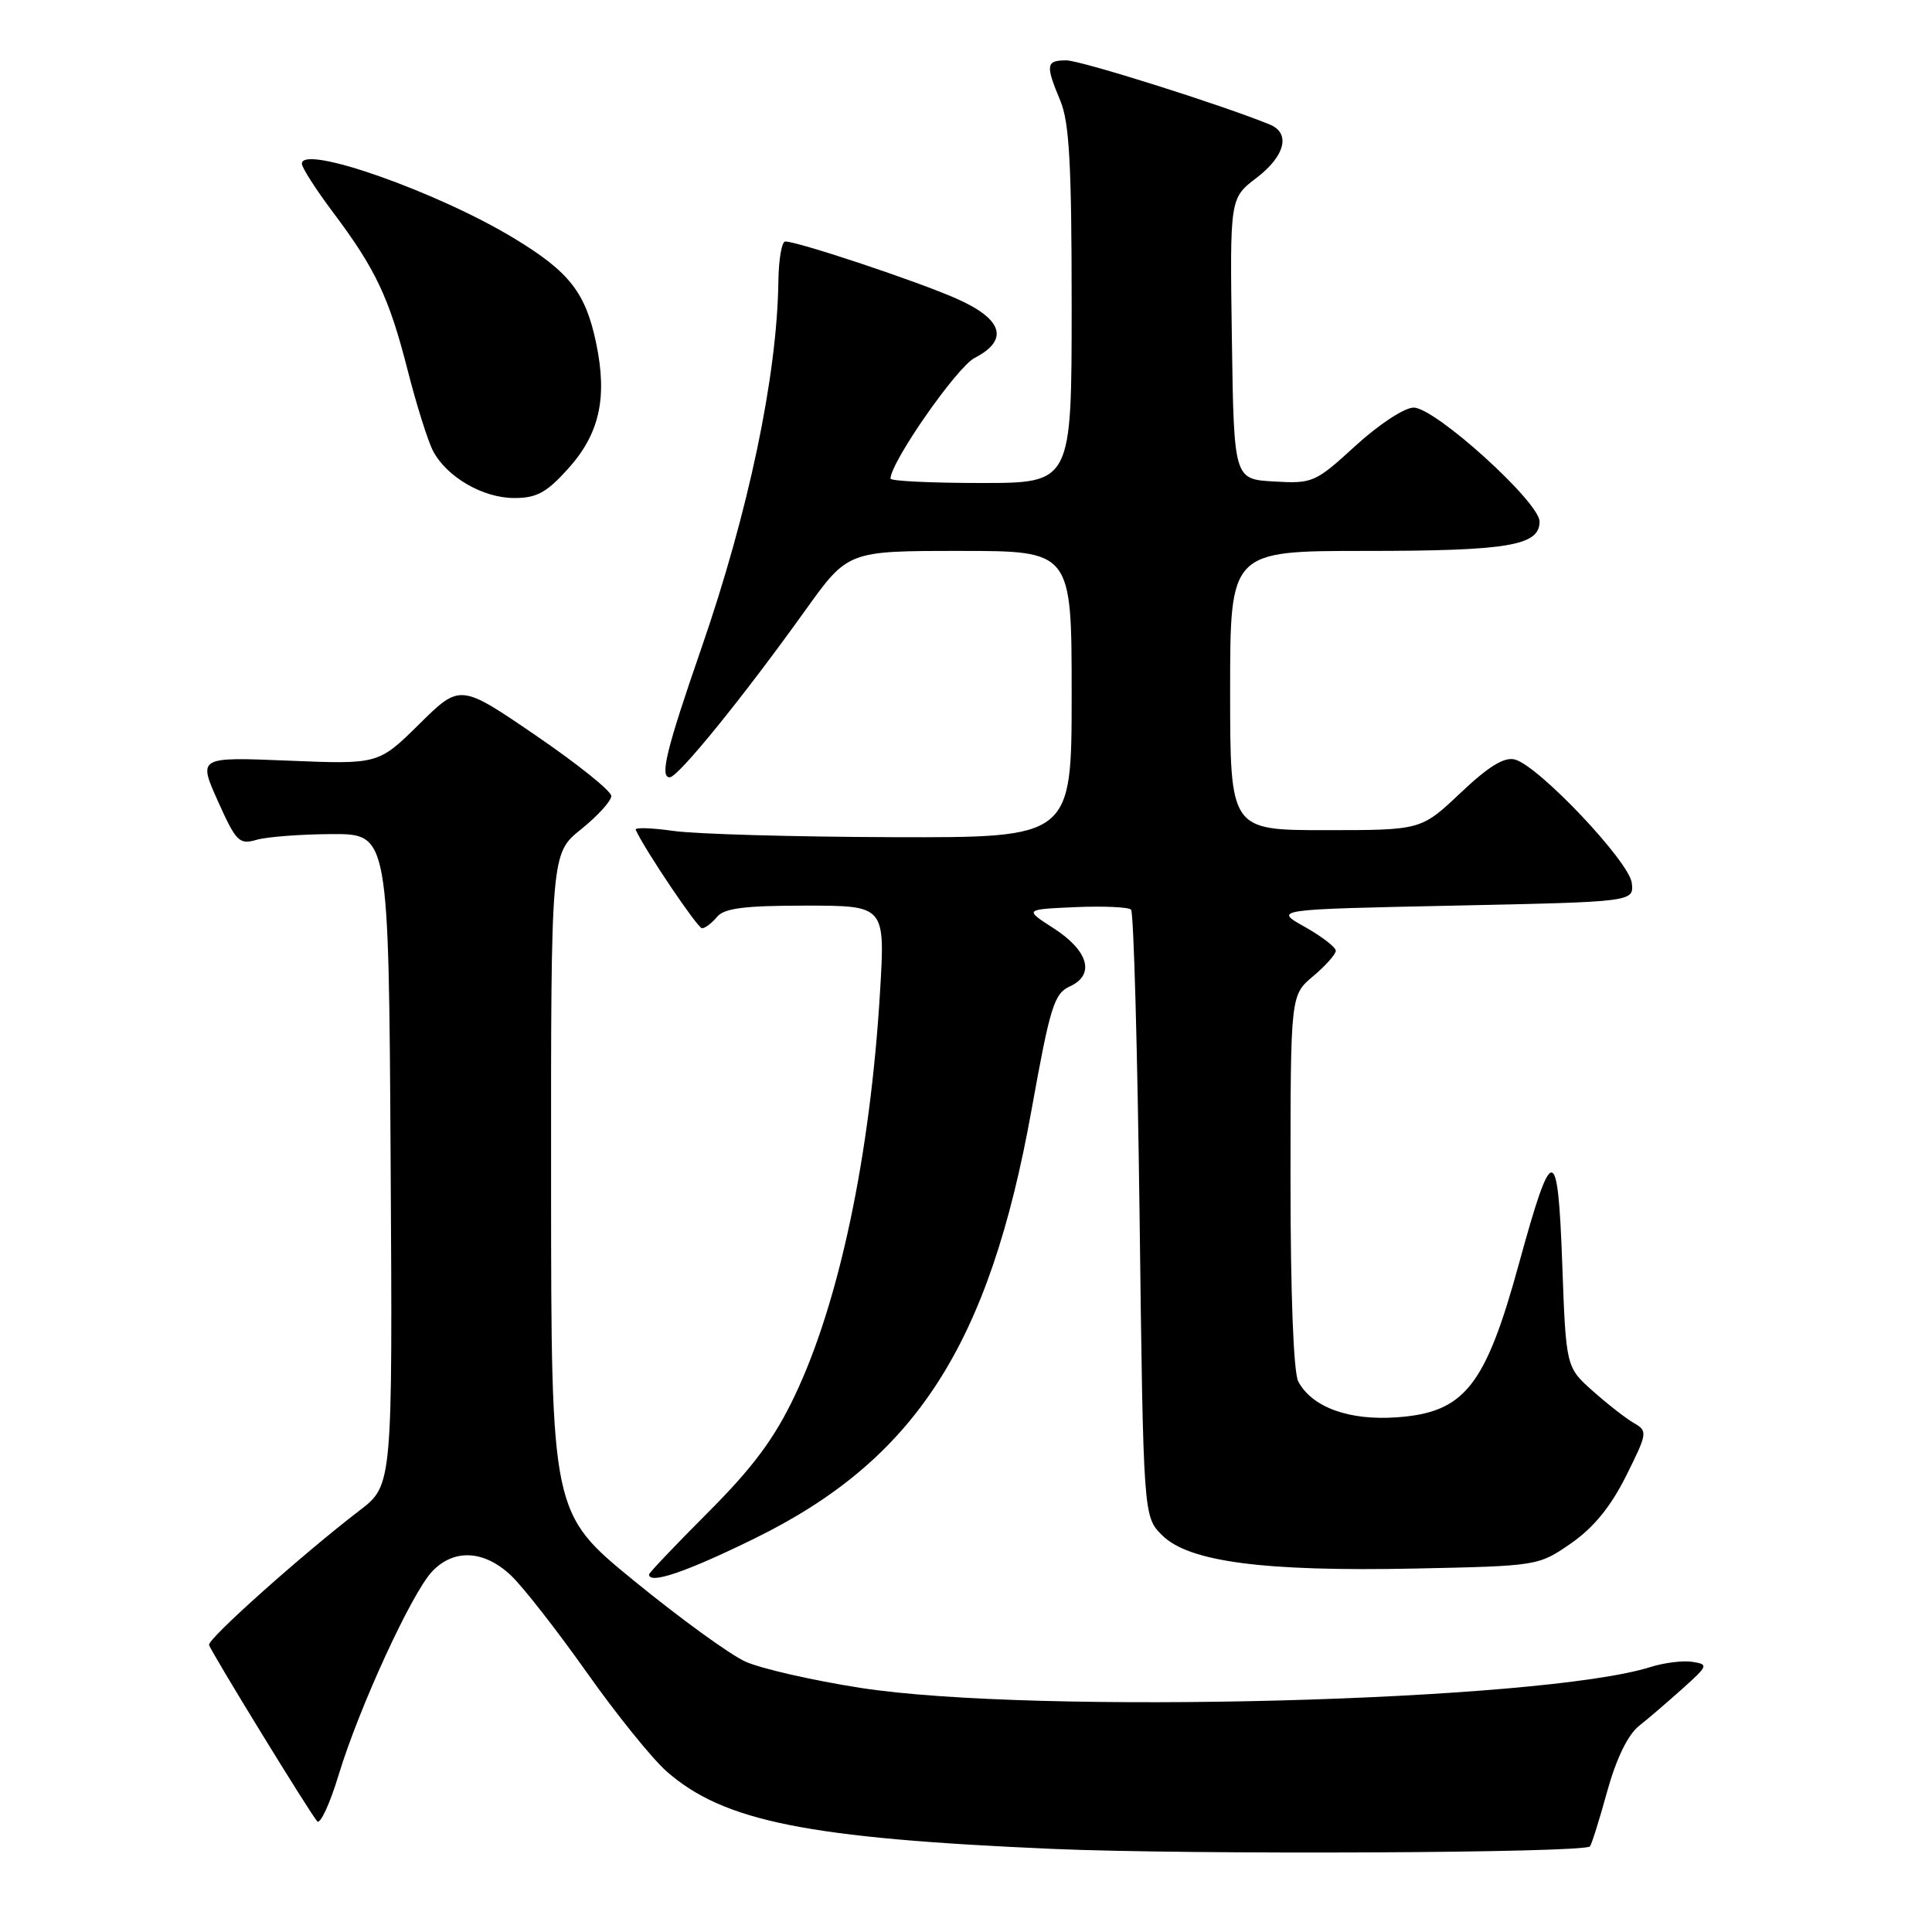 <?xml version="1.0" encoding="UTF-8" standalone="no"?>
<!DOCTYPE svg PUBLIC "-//W3C//DTD SVG 1.1//EN" "http://www.w3.org/Graphics/SVG/1.1/DTD/svg11.dtd" >
<svg xmlns="http://www.w3.org/2000/svg" xmlns:xlink="http://www.w3.org/1999/xlink" version="1.1" viewBox="0 0 256 256">
 <g >
 <path fill="currentColor"
d=" M 210.67 244.66 C 210.88 244.46 211.91 241.19 212.95 237.41 C 214.17 233.01 215.70 229.87 217.18 228.69 C 218.46 227.68 221.07 225.43 223.00 223.70 C 226.35 220.69 226.40 220.54 224.23 220.20 C 222.99 220.01 220.51 220.32 218.73 220.88 C 204.33 225.45 136.99 227.23 114.00 223.65 C 107.67 222.66 100.83 221.10 98.79 220.18 C 96.74 219.26 90.12 214.45 84.06 209.50 C 73.04 200.50 73.04 200.50 73.02 156.80 C 73.00 113.09 73.00 113.09 77.00 109.88 C 79.20 108.11 81.00 106.13 81.00 105.47 C 81.00 104.82 76.49 101.20 70.98 97.44 C 60.97 90.60 60.97 90.60 55.56 95.94 C 50.15 101.28 50.15 101.28 38.20 100.79 C 26.25 100.30 26.25 100.30 28.87 106.15 C 31.29 111.54 31.70 111.95 34.00 111.28 C 35.38 110.88 39.88 110.54 44.00 110.52 C 51.50 110.50 51.50 110.50 51.76 153.65 C 52.02 196.79 52.02 196.79 47.64 200.15 C 40.08 205.94 27.49 217.18 27.70 217.96 C 27.94 218.85 41.00 240.15 42.03 241.33 C 42.43 241.78 43.71 239.02 44.87 235.19 C 47.59 226.24 54.52 211.16 57.24 208.25 C 60.11 205.19 64.13 205.38 67.70 208.75 C 69.30 210.26 73.81 216.04 77.73 221.58 C 81.64 227.12 86.42 233.04 88.34 234.73 C 95.89 241.35 107.01 243.58 139.50 244.99 C 157.86 245.78 209.79 245.54 210.67 244.66 Z  M 99.96 203.87 C 121.29 193.41 131.07 178.27 136.69 147.03 C 139.15 133.35 139.68 131.65 141.77 130.70 C 145.13 129.16 144.24 125.99 139.61 123.00 C 135.72 120.50 135.72 120.50 142.48 120.20 C 146.20 120.04 149.52 120.19 149.87 120.53 C 150.22 120.88 150.72 139.12 151.00 161.06 C 151.50 200.96 151.50 200.96 154.00 203.44 C 157.53 206.95 167.42 208.25 187.47 207.84 C 203.79 207.50 203.85 207.49 208.17 204.50 C 211.15 202.43 213.42 199.66 215.46 195.58 C 218.29 189.91 218.34 189.62 216.53 188.58 C 215.49 187.99 213.03 186.07 211.07 184.33 C 207.50 181.16 207.50 181.16 207.00 167.33 C 206.42 151.36 205.68 151.37 201.29 167.37 C 196.82 183.69 194.08 187.15 185.12 187.80 C 178.77 188.26 173.86 186.48 172.03 183.06 C 171.40 181.89 171.00 171.48 171.00 156.50 C 171.00 131.87 171.00 131.87 174.00 129.35 C 175.65 127.96 177.00 126.44 177.00 125.98 C 177.00 125.51 175.15 124.09 172.88 122.81 C 168.76 120.50 168.76 120.50 192.63 120.00 C 216.50 119.50 216.50 119.50 216.22 117.00 C 215.90 114.17 203.87 101.46 200.73 100.64 C 199.32 100.27 197.25 101.54 193.53 105.06 C 188.31 110.00 188.31 110.00 175.65 110.00 C 163.00 110.00 163.00 110.00 163.00 91.50 C 163.00 73.00 163.00 73.00 180.93 73.00 C 199.87 73.00 204.00 72.30 204.00 69.11 C 204.00 66.53 190.19 54.03 187.33 54.01 C 186.11 54.00 182.74 56.21 179.63 59.05 C 174.28 63.95 173.93 64.10 168.80 63.80 C 163.50 63.50 163.50 63.50 163.23 44.89 C 162.96 26.27 162.96 26.27 166.48 23.58 C 170.29 20.68 171.05 17.64 168.25 16.50 C 161.88 13.89 143.19 8.00 141.30 8.00 C 138.59 8.00 138.51 8.58 140.50 13.35 C 141.69 16.19 142.00 21.81 142.00 40.47 C 142.00 64.00 142.00 64.00 130.00 64.00 C 123.40 64.00 118.00 63.74 118.00 63.42 C 118.00 61.25 126.78 48.65 129.14 47.43 C 133.74 45.05 132.90 42.29 126.74 39.57 C 121.61 37.29 105.73 32.00 104.05 32.00 C 103.59 32.00 103.18 34.36 103.14 37.25 C 102.98 49.79 99.19 67.84 92.90 86.00 C 88.30 99.29 87.39 103.00 88.74 103.00 C 89.85 103.00 98.46 92.39 106.73 80.84 C 112.35 73.00 112.35 73.00 127.18 73.00 C 142.00 73.00 142.00 73.00 142.00 92.00 C 142.00 111.00 142.00 111.00 118.25 110.93 C 105.19 110.89 92.13 110.52 89.23 110.10 C 86.32 109.69 84.07 109.62 84.23 109.95 C 85.45 112.63 92.44 123.00 93.02 123.00 C 93.42 123.00 94.32 122.33 95.00 121.50 C 95.96 120.34 98.63 120.00 106.77 120.00 C 117.29 120.00 117.29 120.00 116.61 131.42 C 115.31 153.10 111.19 172.63 105.28 185.00 C 102.59 190.64 99.76 194.45 93.85 200.37 C 89.53 204.70 86.00 208.41 86.00 208.62 C 86.00 209.98 90.91 208.31 99.96 203.87 Z  M 75.24 62.15 C 79.43 57.52 80.51 52.75 79.00 45.50 C 77.60 38.78 75.47 36.04 68.17 31.61 C 58.01 25.43 40.00 19.09 40.00 21.69 C 40.00 22.21 41.84 25.08 44.08 28.07 C 49.76 35.62 51.55 39.40 54.01 49.03 C 55.18 53.63 56.70 58.46 57.38 59.75 C 59.19 63.20 63.98 65.99 68.13 65.99 C 71.08 66.00 72.42 65.28 75.24 62.15 Z "/>
</g>
</svg>